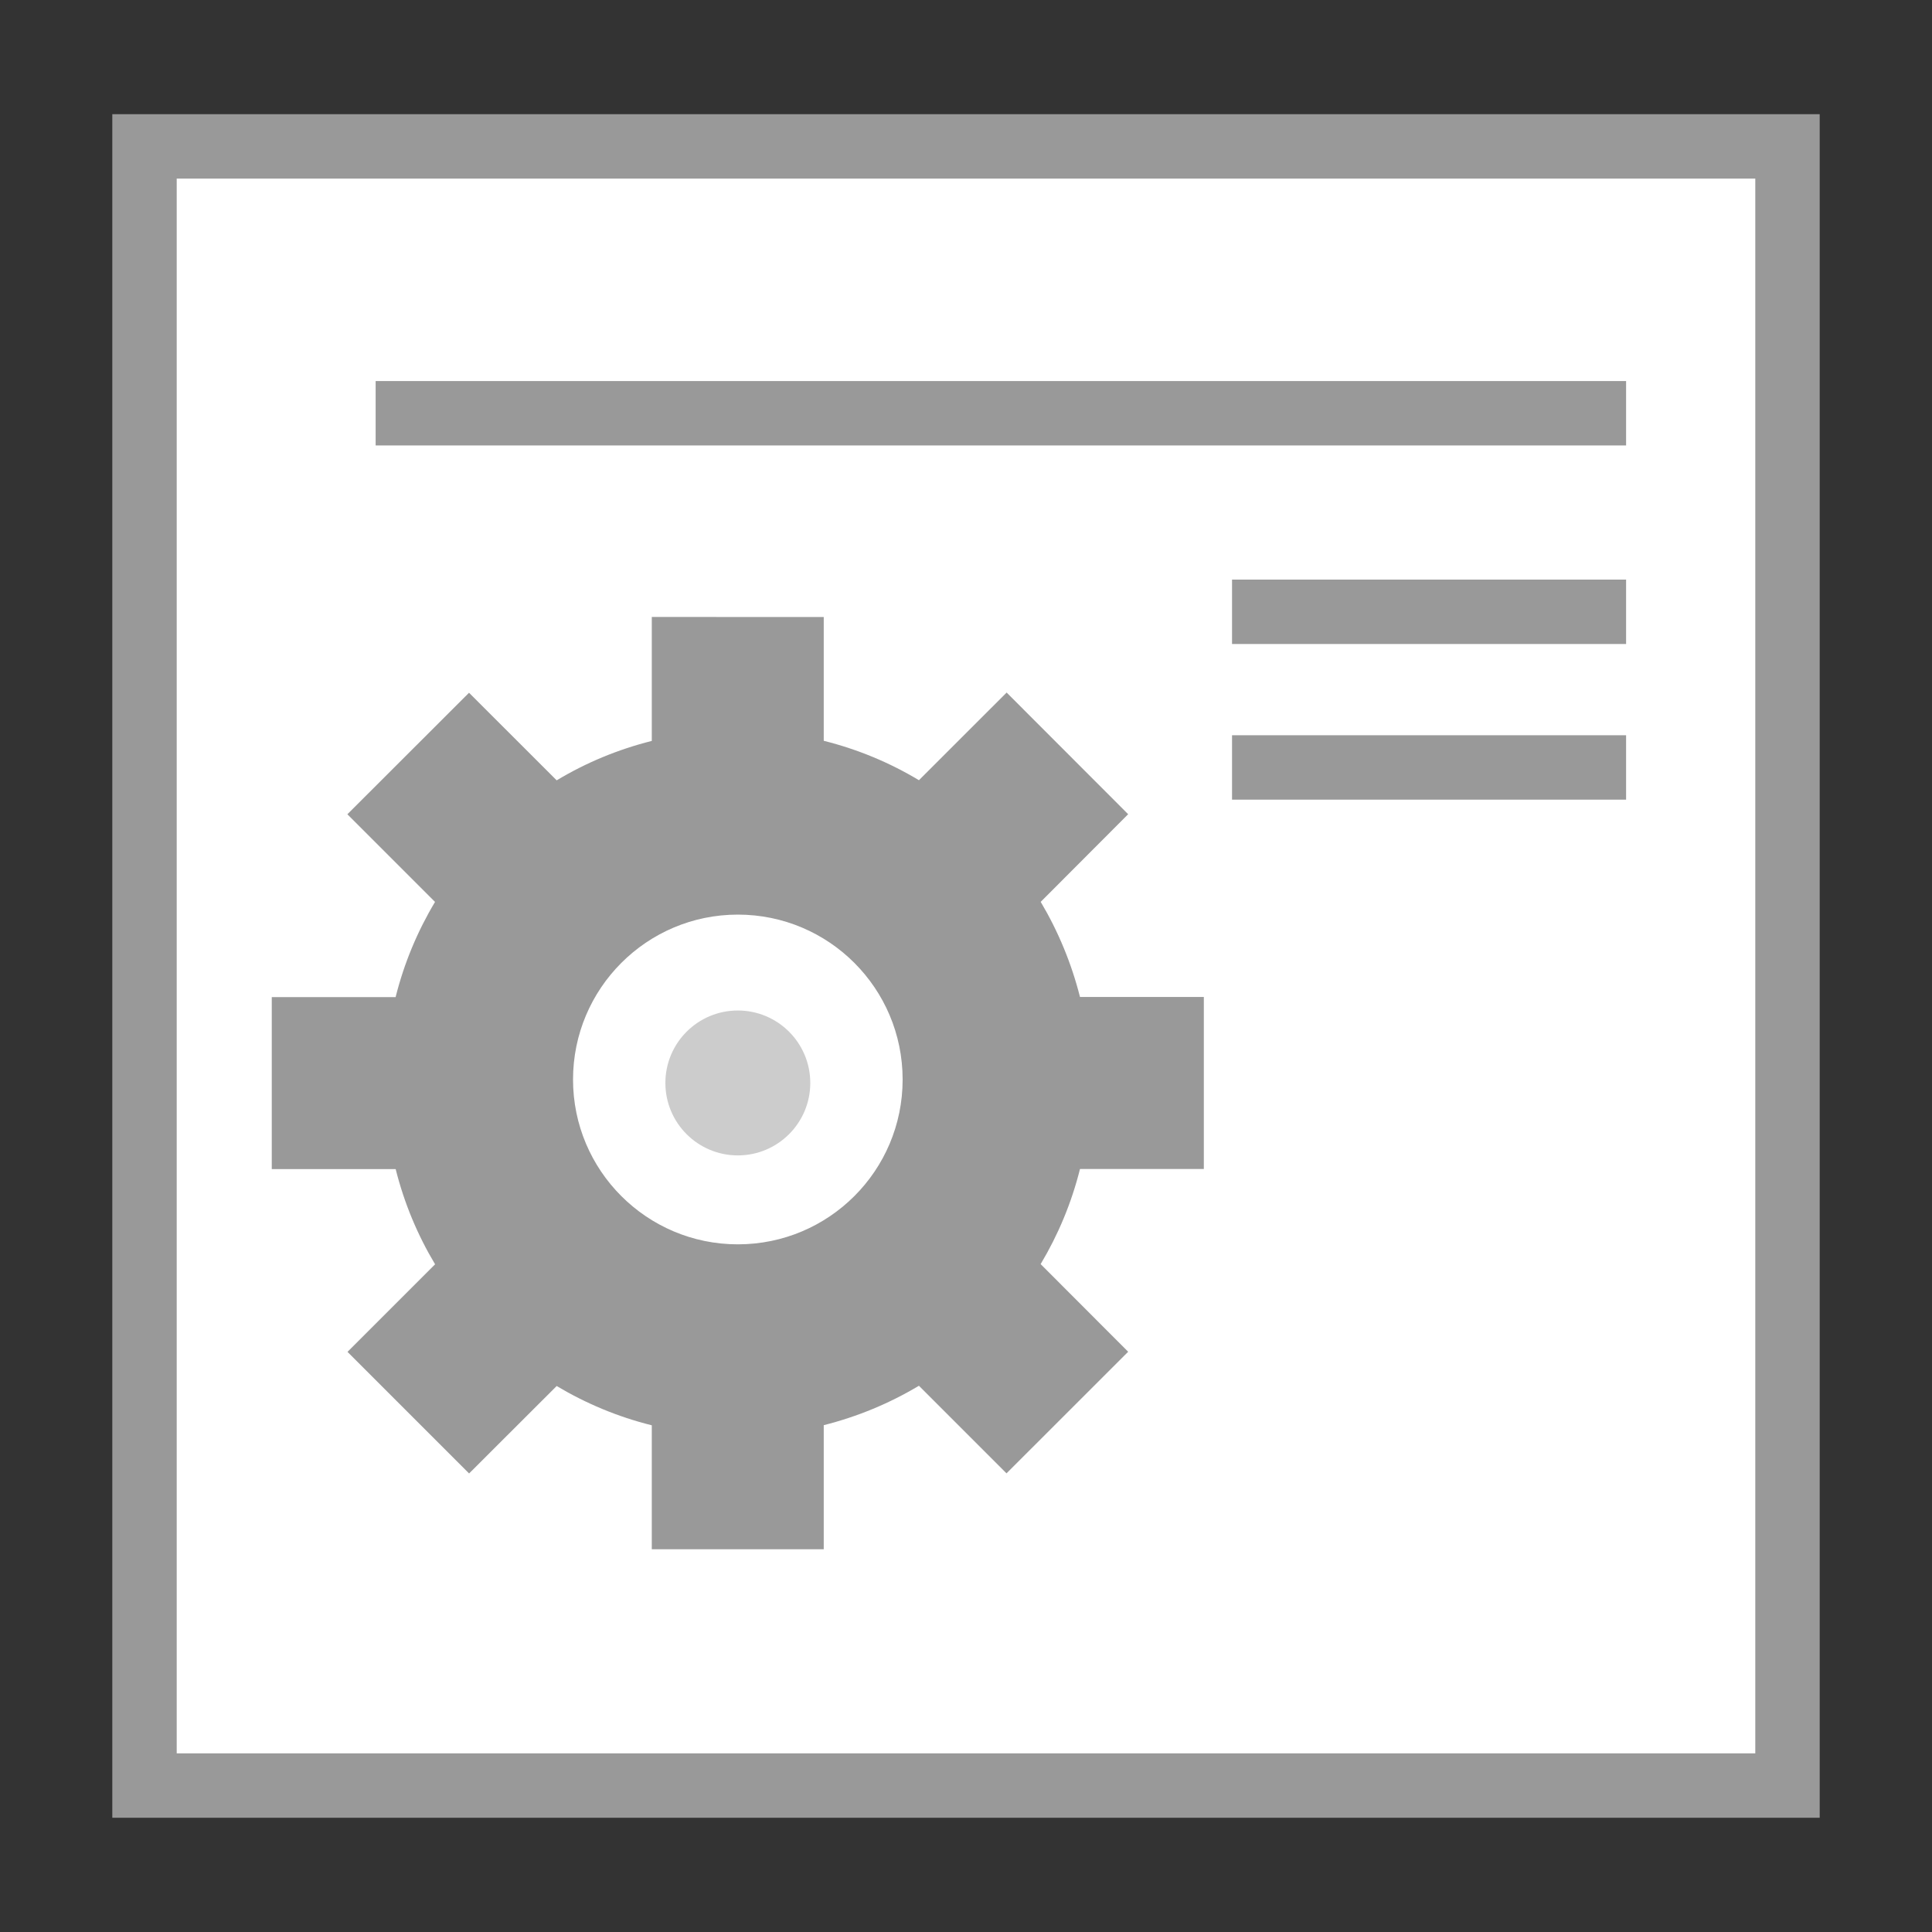 <?xml version="1.0" encoding="utf-8"?>
<!-- Generator: Adobe Illustrator 15.0.0, SVG Export Plug-In . SVG Version: 6.00 Build 0)  -->
<!DOCTYPE svg PUBLIC "-//W3C//DTD SVG 1.1//EN" "http://www.w3.org/Graphics/SVG/1.1/DTD/svg11.dtd">
<svg version="1.1" id="图层_1" xmlns="http://www.w3.org/2000/svg" xmlns:xlink="http://www.w3.org/1999/xlink" x="0px" y="0px"
	 width="30px" height="30px" viewBox="0 0 30 30" enable-background="new 0 0 30 30" xml:space="preserve">
<rect x="0" y="0" width="30" height="30" fill="#333333" stroke="none"/>
<rect x="2.244" y="2.273" fill="#FFFFFF" stroke="#999999" stroke-miterlimit="10" width="25.512" height="25.453"/>
<title>acc_default_module</title>
<desc>Created with Sketch.</desc>
<title>acc_default_module</title>
<desc>Created with Sketch.</desc>
<title>acc_default_module</title>
<desc>Created with Sketch.</desc>
<path fill="#999999" d="M18.693,18.152v-2.671H16.77c-0.133-0.526-0.34-1.022-0.61-1.477l1.358-1.361l-1.887-1.889l-1.362,1.361
	c-0.454-0.273-0.95-0.48-1.478-0.612V9.581l-2.67-0.001v1.925c-0.527,0.132-1.023,0.339-1.477,0.612l-1.361-1.36l-1.889,1.887
	l1.361,1.361c-0.272,0.454-0.48,0.95-0.612,1.478H4.22v2.671h1.924c0.132,0.527,0.339,1.022,0.612,1.478l-1.36,1.36l1.888,1.888
	l1.36-1.358c0.454,0.271,0.95,0.479,1.477,0.61v1.925h2.67V22.13c0.527-0.133,1.023-0.34,1.478-0.612l1.36,1.36l1.889-1.888
	l-1.359-1.361c0.271-0.453,0.479-0.949,0.611-1.477H18.693z M11.457,19.322c-1.413,0-2.559-1.146-2.559-2.559
	c0-1.414,1.146-2.561,2.559-2.561c1.414,0,2.559,1.146,2.559,2.561C14.016,18.177,12.871,19.322,11.457,19.322z"/>
<circle fill="#CCCCCC" cx="11.457" cy="16.816" r="1.125"/>
<line fill="none" stroke="#999999" stroke-miterlimit="10" x1="5.833" y1="6.417" x2="25.25" y2="6.417"/>
<line fill="none" stroke="#999999" stroke-miterlimit="10" x1="19.131" y1="9.5" x2="25.25" y2="9.5"/>
<line fill="none" stroke="#999999" stroke-miterlimit="10" x1="19.131" y1="11.917" x2="25.25" y2="11.917"/>
</svg>
